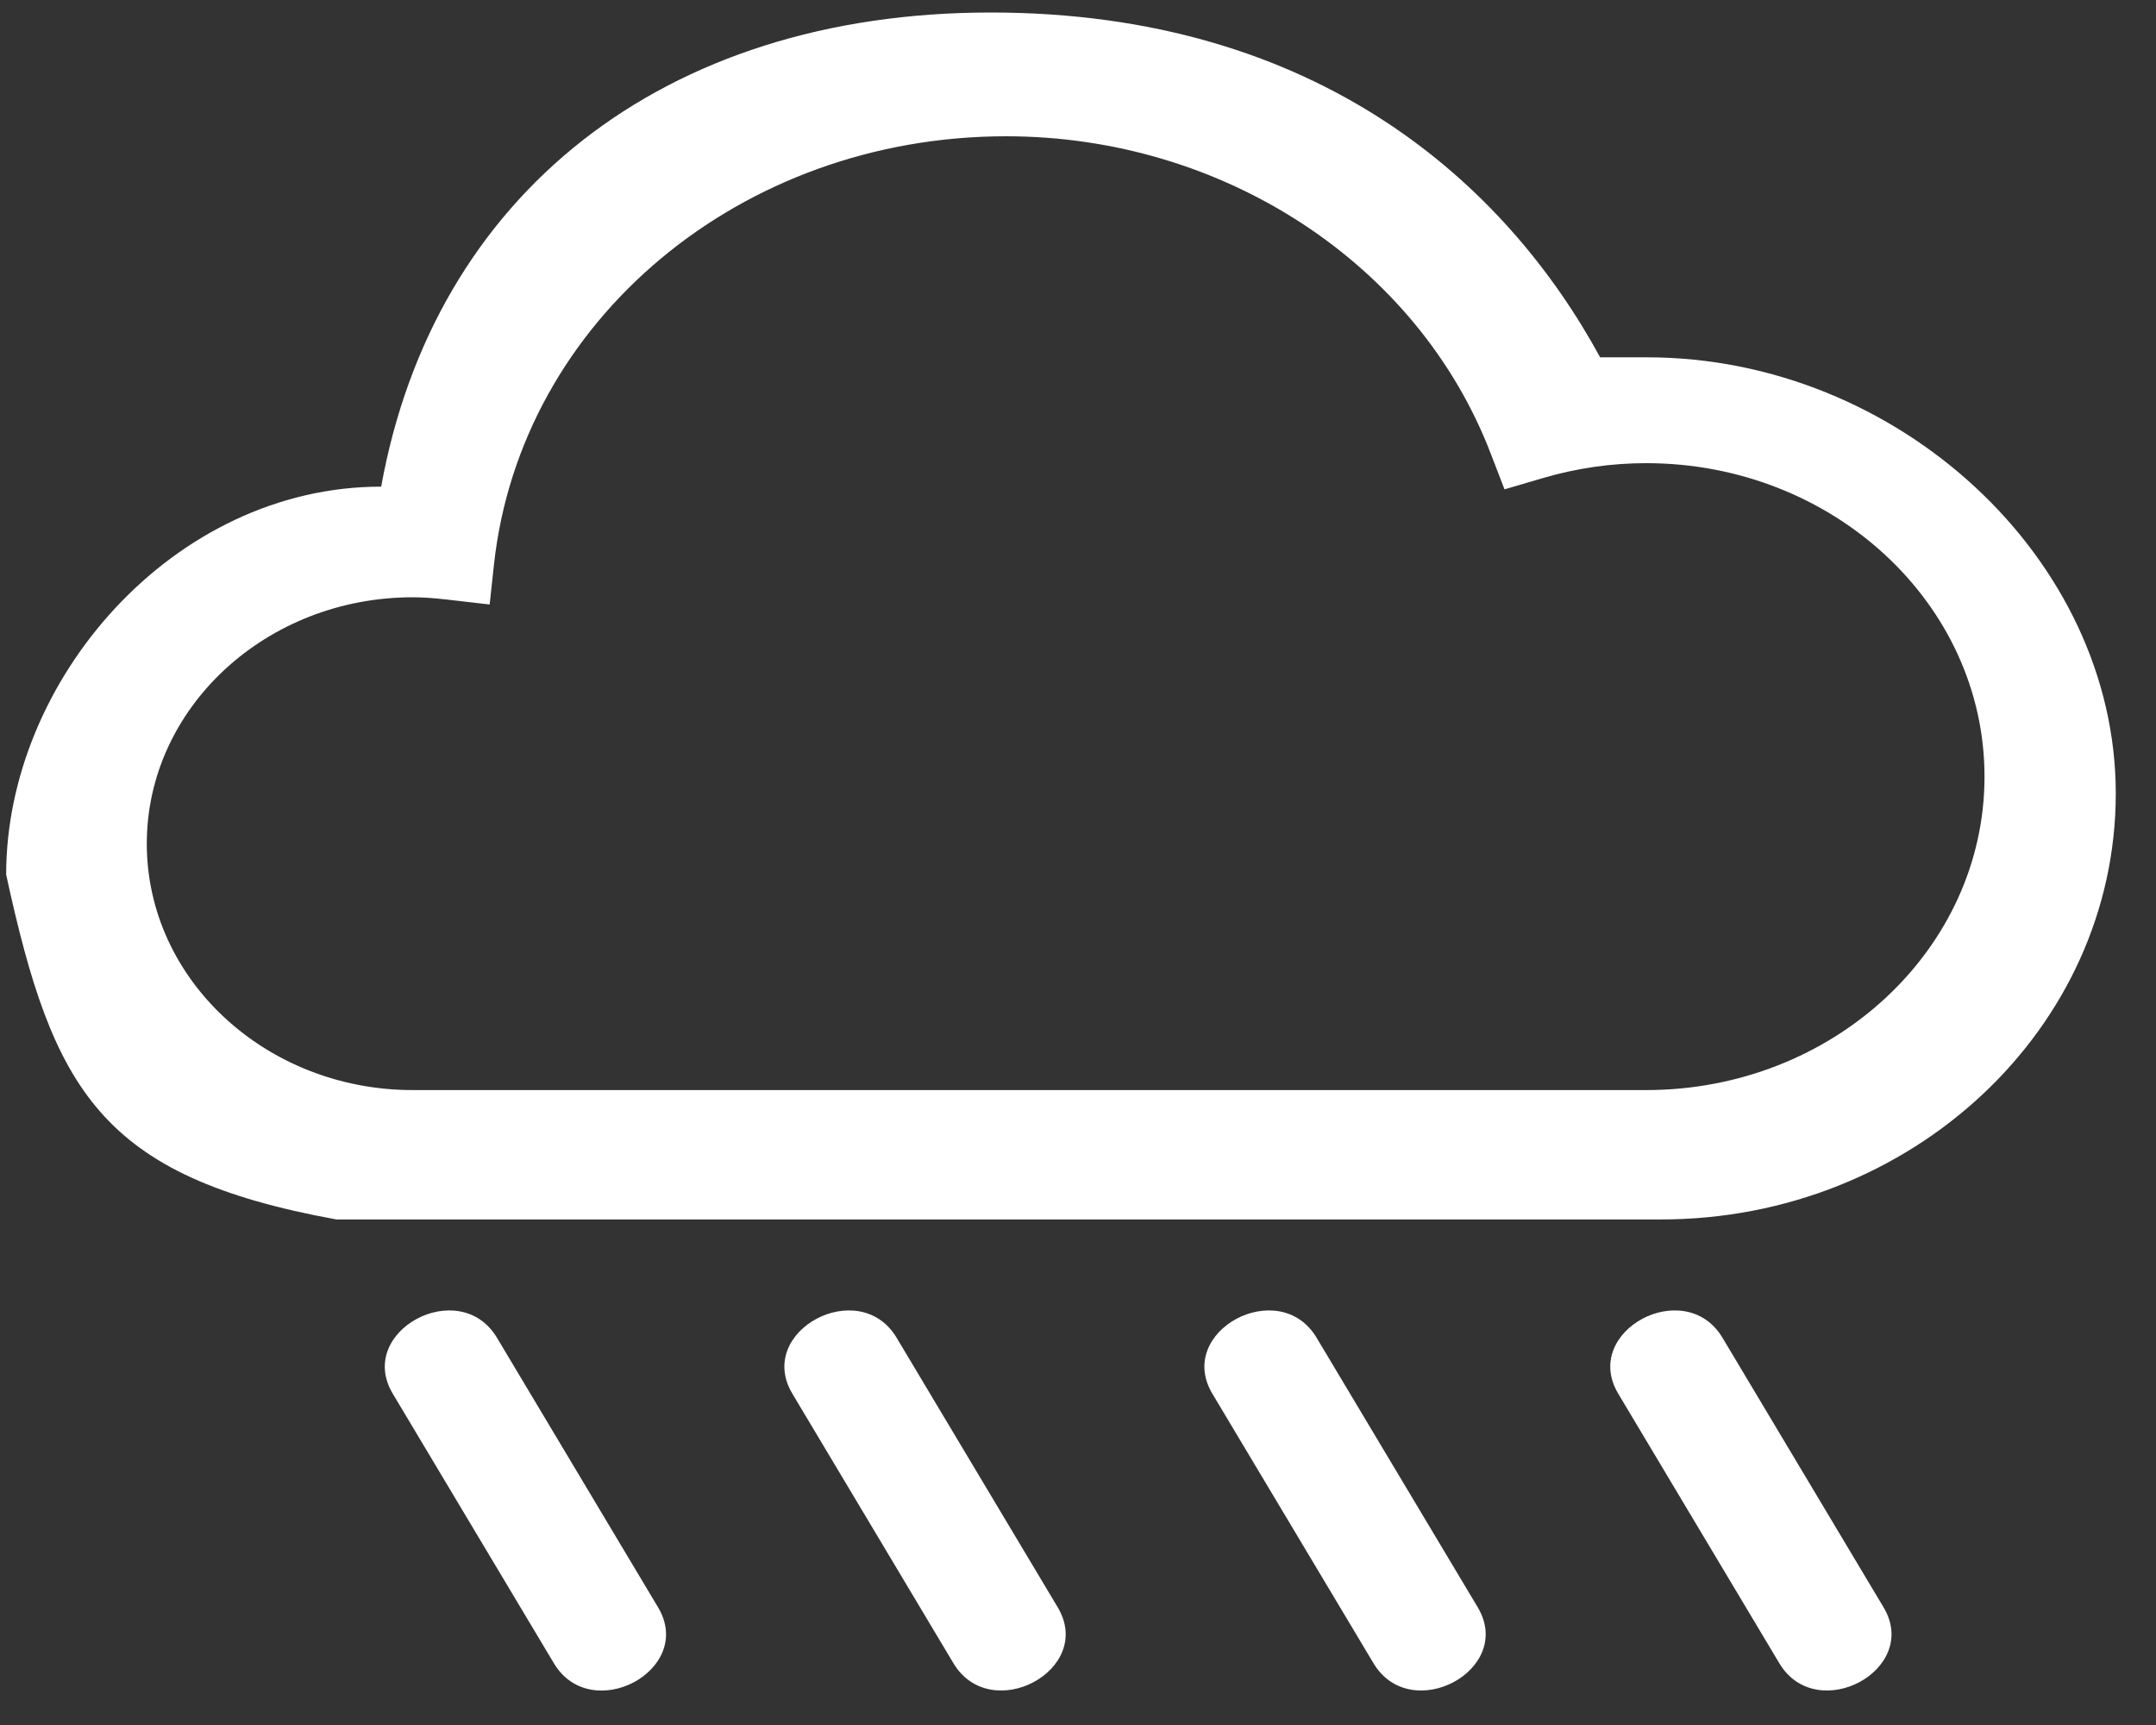 <svg width="35" height="28" viewBox="0 0 35 28" fill="none" xmlns="http://www.w3.org/2000/svg">
<rect x="0" y="0" width="35" height="28" fill="#333333" stroke="none"/>
<path fill-rule="evenodd" clip-rule="evenodd" d="M26.737 5.8C25.872 5.8 27.163 5.8 25.976 5.8C24.454 3.001 21.409 0.203 16.082 0.203C10.755 0.203 7.043 3.172 6.188 7.899C2.813 7.899 0.1 11.036 0.1 14.196C0.861 17.695 1.622 19.094 5.46 19.794H26.964C31.035 19.794 34.347 16.692 34.347 12.88C34.347 9.068 30.808 5.8 26.737 5.8ZM32.216 12.606C32.216 15.412 29.753 17.694 26.724 17.694H6.7C4.32 17.694 2.383 15.9 2.383 13.695C2.383 11.489 4.32 9.695 6.7 9.695C6.859 9.695 7.033 9.707 7.246 9.731L7.949 9.812L8.019 9.163C8.453 5.2 12.027 2.212 16.333 2.212C19.855 2.212 23.017 4.281 24.2 7.362L24.424 7.943L25.061 7.756C25.602 7.598 26.162 7.518 26.724 7.518C29.753 7.518 32.216 9.8 32.216 12.606Z" fill="white"/>
<path fill-rule="evenodd" clip-rule="evenodd" d="M6.376 22.622C7.247 24.081 8.118 25.538 8.991 26.997C9.597 28.012 11.29 27.106 10.683 26.09C9.812 24.631 8.941 23.173 8.068 21.715C7.462 20.7 5.769 21.606 6.376 22.622Z" fill="white"/>
<path fill-rule="evenodd" clip-rule="evenodd" d="M12.863 22.622C13.735 24.081 14.606 25.538 15.477 26.996C16.084 28.011 17.778 27.105 17.171 26.09C16.299 24.631 15.428 23.173 14.556 21.715C13.95 20.7 12.255 21.606 12.863 22.622Z" fill="white"/>
<path fill-rule="evenodd" clip-rule="evenodd" d="M19.681 22.622C20.553 24.08 21.424 25.538 22.296 26.996C22.902 28.011 24.596 27.105 23.989 26.089C23.118 24.631 22.246 23.173 21.374 21.715C20.768 20.7 19.074 21.605 19.681 22.622Z" fill="white"/>
<path fill-rule="evenodd" clip-rule="evenodd" d="M26.27 22.622C27.141 24.08 28.013 25.538 28.884 26.996C29.49 28.011 31.184 27.105 30.577 26.089C29.705 24.631 28.834 23.173 27.963 21.715C27.356 20.7 25.663 21.605 26.27 22.622Z" fill="white"/>
</svg>
